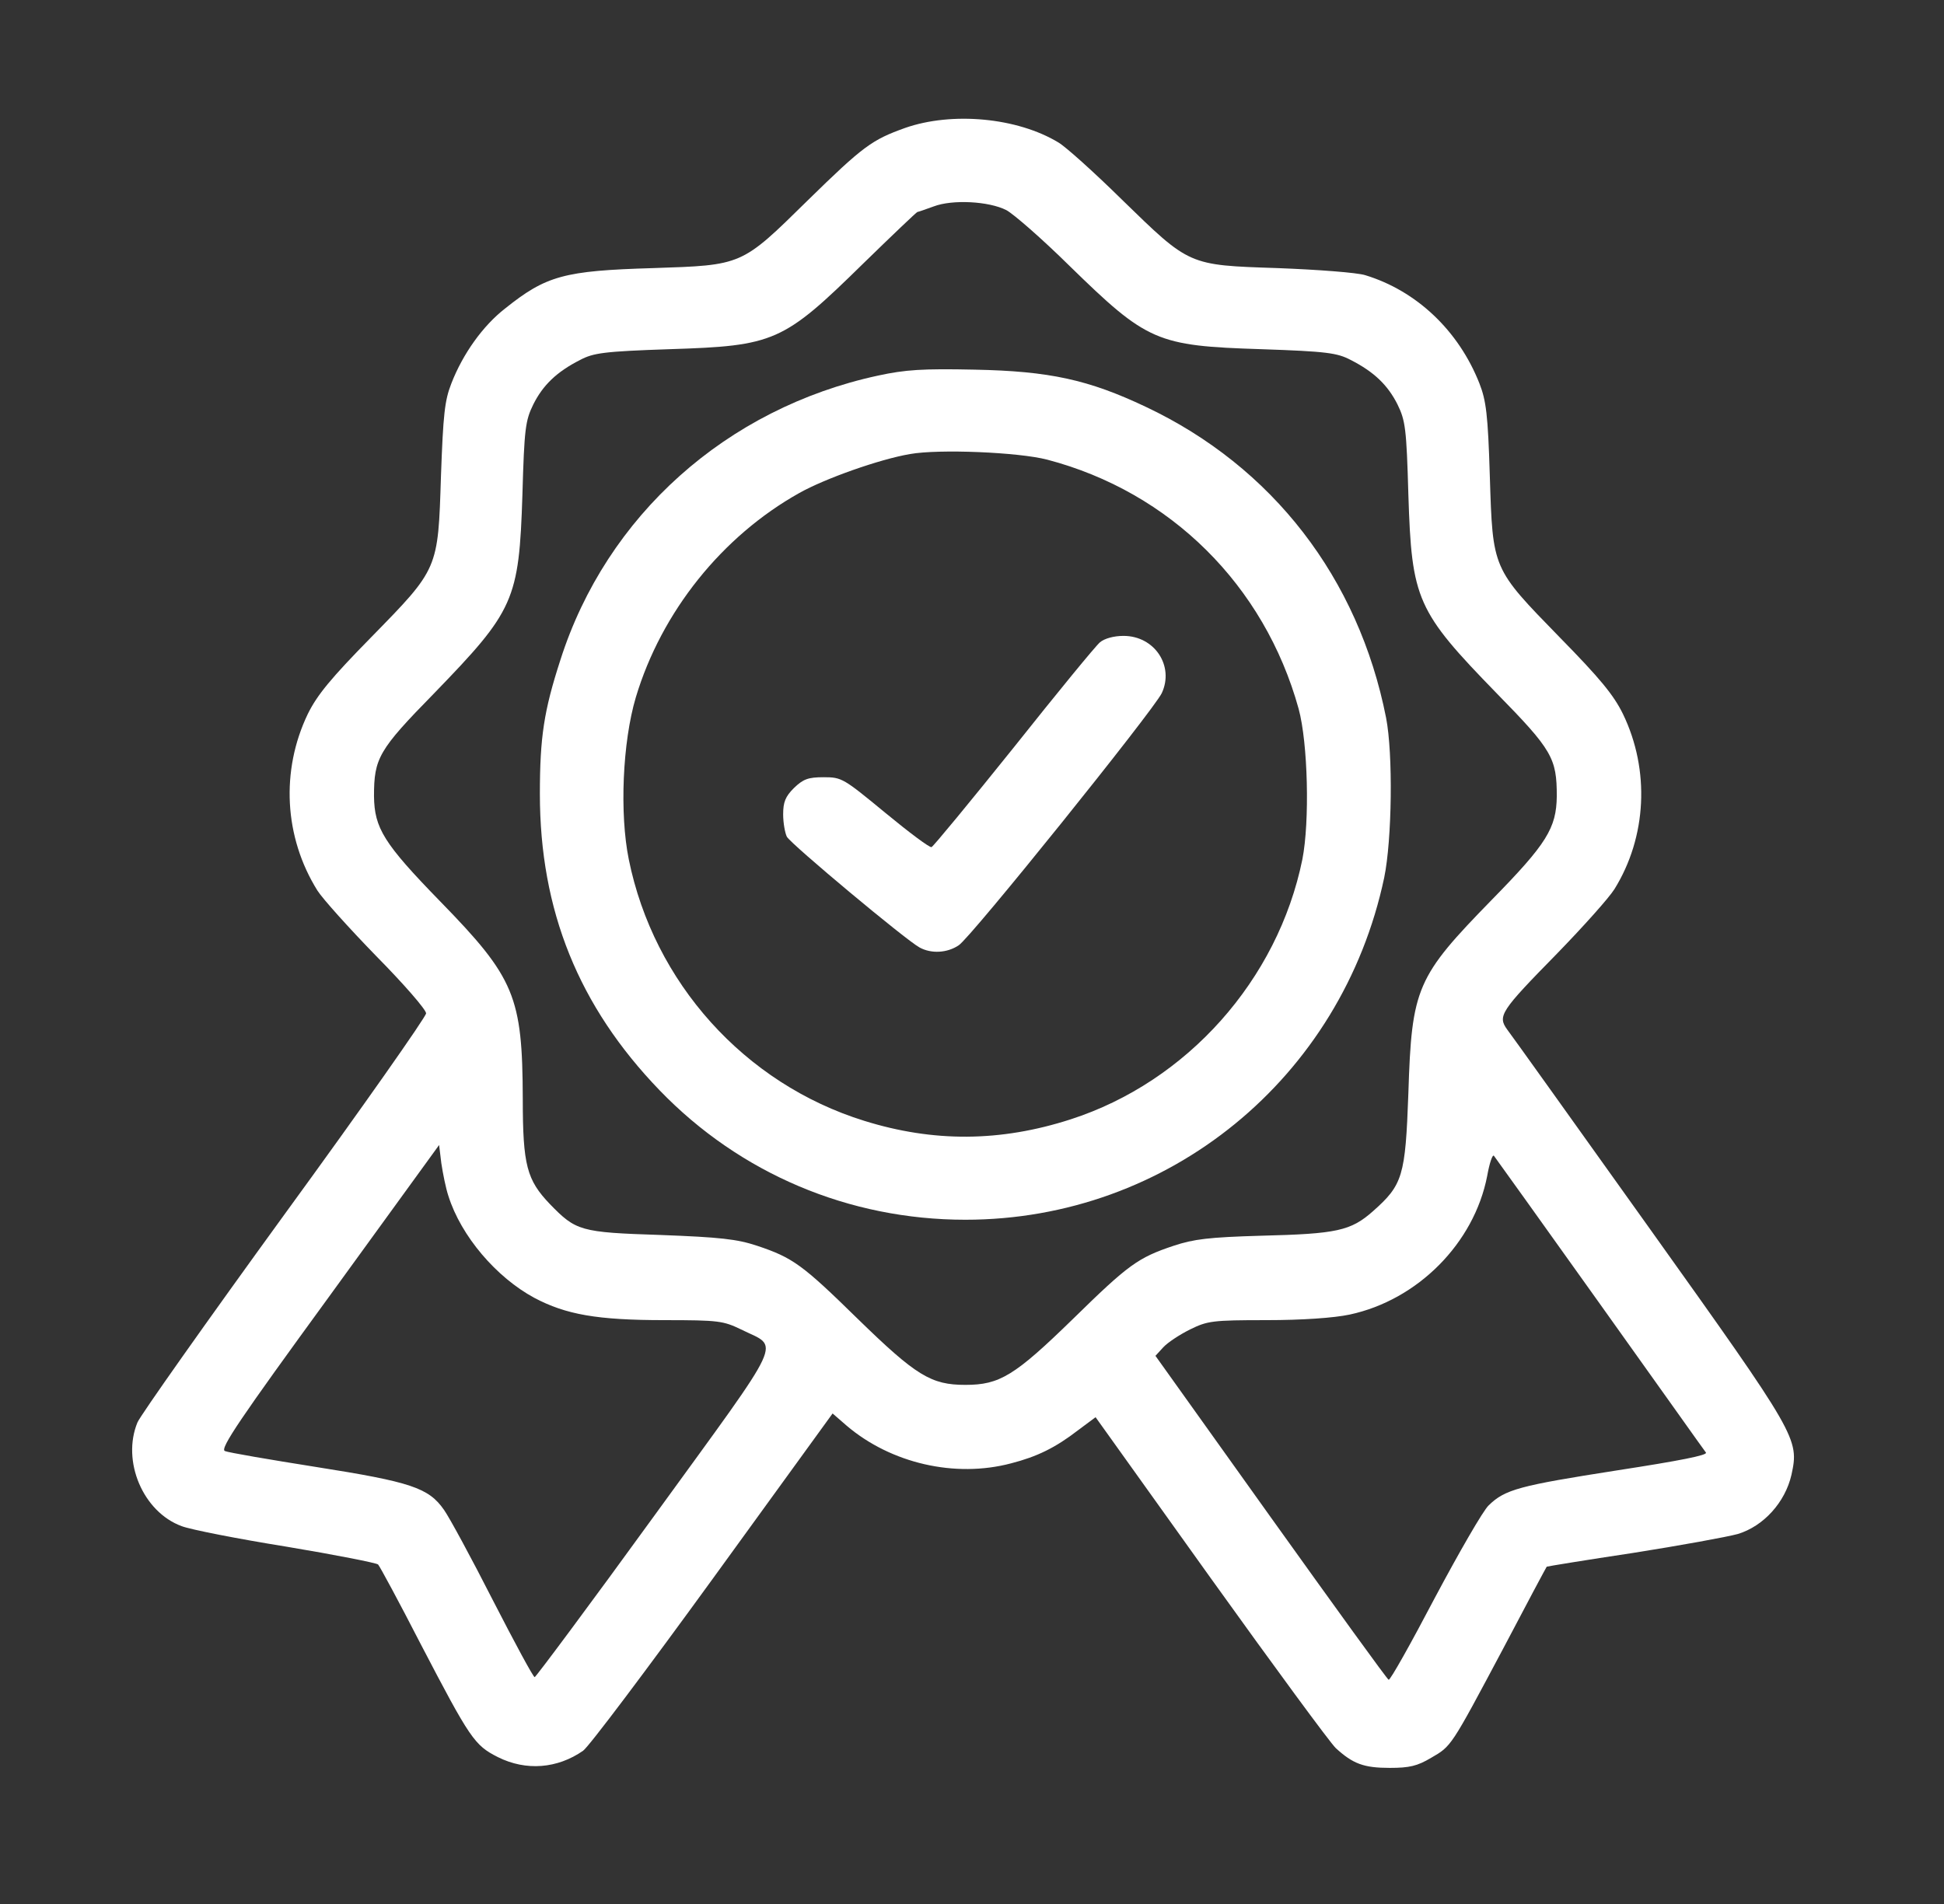 <svg width="49" height="48" viewBox="0 0 49 48" fill="none" xmlns="http://www.w3.org/2000/svg">
<rect x="0" y="0" width="49" height="48" fill="#333333" stroke="none"/>
<g id="image 27 (traced)">
<g id="Black">
<path id="Vector" d="M22.815 3.225C21.98 3.525 21.765 3.675 20.349 5.062C18.68 6.703 18.718 6.684 16.458 6.759C14.218 6.825 13.768 6.947 12.727 7.781C12.174 8.212 11.668 8.916 11.377 9.666C11.208 10.097 11.171 10.444 11.115 12C11.04 14.363 11.058 14.325 9.352 16.069C8.34 17.1 7.993 17.522 7.758 18C7.074 19.425 7.158 21.103 8.002 22.453C8.133 22.659 8.799 23.4 9.483 24.103C10.177 24.806 10.74 25.453 10.74 25.547C10.74 25.631 9.136 27.919 7.168 30.619C5.208 33.319 3.54 35.681 3.465 35.859C3.062 36.834 3.605 38.119 4.58 38.475C4.796 38.559 5.987 38.794 7.215 38.991C8.452 39.197 9.493 39.403 9.53 39.441C9.568 39.478 10.055 40.378 10.599 41.438C11.855 43.847 11.958 43.997 12.549 44.297C13.261 44.653 14.049 44.587 14.696 44.138C14.836 44.044 16.308 42.084 17.968 39.797L20.986 35.634L21.343 35.944C22.458 36.891 24.071 37.266 25.486 36.891C26.143 36.722 26.602 36.497 27.174 36.056L27.615 35.728L30.512 39.778C32.105 42 33.53 43.941 33.671 44.072C34.102 44.466 34.374 44.569 35.03 44.569C35.527 44.569 35.724 44.522 36.071 44.316C36.587 44.016 36.558 44.062 37.89 41.559C38.48 40.434 38.977 39.506 38.986 39.497C39.005 39.487 39.98 39.328 41.161 39.15C42.352 38.962 43.533 38.747 43.805 38.672C44.452 38.475 44.996 37.875 45.155 37.181C45.352 36.272 45.315 36.206 41.583 30.975C39.708 28.35 38.096 26.091 37.993 25.959C37.74 25.613 37.824 25.491 39.24 24.047C39.896 23.372 40.552 22.641 40.693 22.416C41.508 21.103 41.593 19.416 40.908 18C40.674 17.522 40.327 17.1 39.315 16.069C37.608 14.316 37.627 14.363 37.552 12C37.505 10.444 37.458 10.097 37.29 9.666C36.765 8.334 35.705 7.331 34.411 6.937C34.205 6.872 33.212 6.797 32.208 6.759C29.94 6.684 29.996 6.703 28.271 5.025C27.577 4.341 26.855 3.694 26.677 3.591C25.637 2.962 23.996 2.812 22.815 3.225ZM25.365 5.297C25.543 5.391 26.265 6.019 26.958 6.703C28.918 8.616 29.152 8.719 31.787 8.803C33.446 8.859 33.708 8.897 34.046 9.075C34.636 9.375 34.983 9.712 35.227 10.2C35.424 10.603 35.452 10.809 35.499 12.469C35.583 15.122 35.705 15.403 37.73 17.484C39.127 18.909 39.24 19.116 39.24 20.072C39.23 20.878 38.986 21.272 37.608 22.678C35.705 24.628 35.583 24.891 35.499 27.562C35.424 29.653 35.358 29.869 34.608 30.534C34.046 31.031 33.699 31.106 31.787 31.153C30.465 31.191 30.09 31.238 29.583 31.406C28.683 31.706 28.44 31.884 27.052 33.244C25.571 34.688 25.196 34.913 24.333 34.913C23.471 34.913 23.096 34.688 21.615 33.244C20.227 31.884 19.983 31.706 19.083 31.406C18.577 31.238 18.155 31.191 16.646 31.134C14.621 31.069 14.518 31.031 13.861 30.356C13.28 29.747 13.177 29.381 13.177 27.703C13.168 25.125 12.98 24.656 11.096 22.725C9.671 21.262 9.437 20.878 9.427 20.072C9.427 19.116 9.54 18.909 10.937 17.484C12.961 15.394 13.083 15.141 13.168 12.469C13.215 10.809 13.243 10.603 13.44 10.2C13.683 9.712 14.03 9.375 14.621 9.075C14.958 8.897 15.221 8.859 16.88 8.803C19.524 8.719 19.74 8.625 21.765 6.637C22.496 5.925 23.105 5.344 23.124 5.344C23.143 5.344 23.33 5.278 23.537 5.203C24.005 5.025 24.924 5.072 25.365 5.297ZM11.302 30.15C11.621 31.163 12.511 32.203 13.468 32.719C14.265 33.141 15.052 33.281 16.749 33.281C18.118 33.281 18.23 33.3 18.68 33.516C19.655 34.003 19.852 33.581 16.505 38.194C14.874 40.444 13.505 42.281 13.477 42.281C13.44 42.281 12.971 41.409 12.427 40.35C11.883 39.281 11.33 38.259 11.19 38.062C10.805 37.509 10.355 37.359 7.974 36.984C6.793 36.797 5.752 36.619 5.668 36.581C5.537 36.525 6.052 35.766 8.293 32.691L11.068 28.866L11.124 29.325C11.162 29.578 11.236 29.953 11.302 30.15ZM40.318 32.859C41.752 34.866 42.952 36.562 42.999 36.619C43.055 36.684 42.343 36.825 40.758 37.069C38.302 37.453 37.937 37.547 37.524 37.95C37.383 38.081 36.774 39.141 36.165 40.284C35.565 41.428 35.04 42.366 35.002 42.347C34.965 42.337 33.633 40.491 32.03 38.25L29.124 34.181L29.321 33.966C29.433 33.844 29.733 33.647 29.996 33.516C30.436 33.3 30.558 33.281 31.918 33.281C32.827 33.281 33.624 33.225 34.018 33.141C35.733 32.775 37.158 31.341 37.486 29.644C37.543 29.325 37.618 29.1 37.655 29.137C37.683 29.175 38.883 30.844 40.318 32.859Z" fill="white"/>
<path id="Vector_2" d="M22.13 9.469C18.315 10.294 15.287 12.994 14.124 16.641C13.711 17.916 13.608 18.581 13.608 20.016C13.608 22.95 14.583 25.369 16.627 27.488C18.652 29.587 21.399 30.75 24.333 30.75C29.452 30.75 33.821 27.178 34.89 22.125C35.087 21.169 35.115 19.003 34.937 18.094C34.243 14.578 32.077 11.766 28.88 10.256C27.436 9.572 26.452 9.356 24.568 9.319C23.255 9.291 22.824 9.319 22.13 9.469ZM26.396 11.588C29.499 12.403 31.871 14.756 32.733 17.869C32.968 18.731 33.015 20.709 32.827 21.666C32.208 24.703 29.921 27.272 26.986 28.219C25.215 28.791 23.527 28.8 21.783 28.256C18.765 27.319 16.477 24.769 15.849 21.666C15.615 20.512 15.69 18.712 16.027 17.578C16.674 15.422 18.202 13.519 20.143 12.431C20.79 12.066 22.168 11.578 22.936 11.447C23.668 11.316 25.674 11.4 26.396 11.588Z" fill="white"/>
<path id="Vector_3" d="M27.727 16.191C27.615 16.284 26.64 17.475 25.552 18.844C24.455 20.212 23.527 21.337 23.48 21.356C23.433 21.375 22.908 20.981 22.318 20.494C21.258 19.622 21.221 19.594 20.762 19.594C20.368 19.594 20.246 19.641 20.012 19.866C19.796 20.081 19.74 20.222 19.74 20.531C19.74 20.747 19.787 21 19.833 21.094C19.936 21.281 22.843 23.709 23.18 23.887C23.471 24.047 23.874 24.028 24.165 23.831C24.465 23.644 29.068 17.916 29.283 17.475C29.602 16.791 29.105 16.031 28.318 16.031C28.074 16.031 27.84 16.097 27.727 16.191Z" fill="white"/>
</g>
</g>
</svg>
